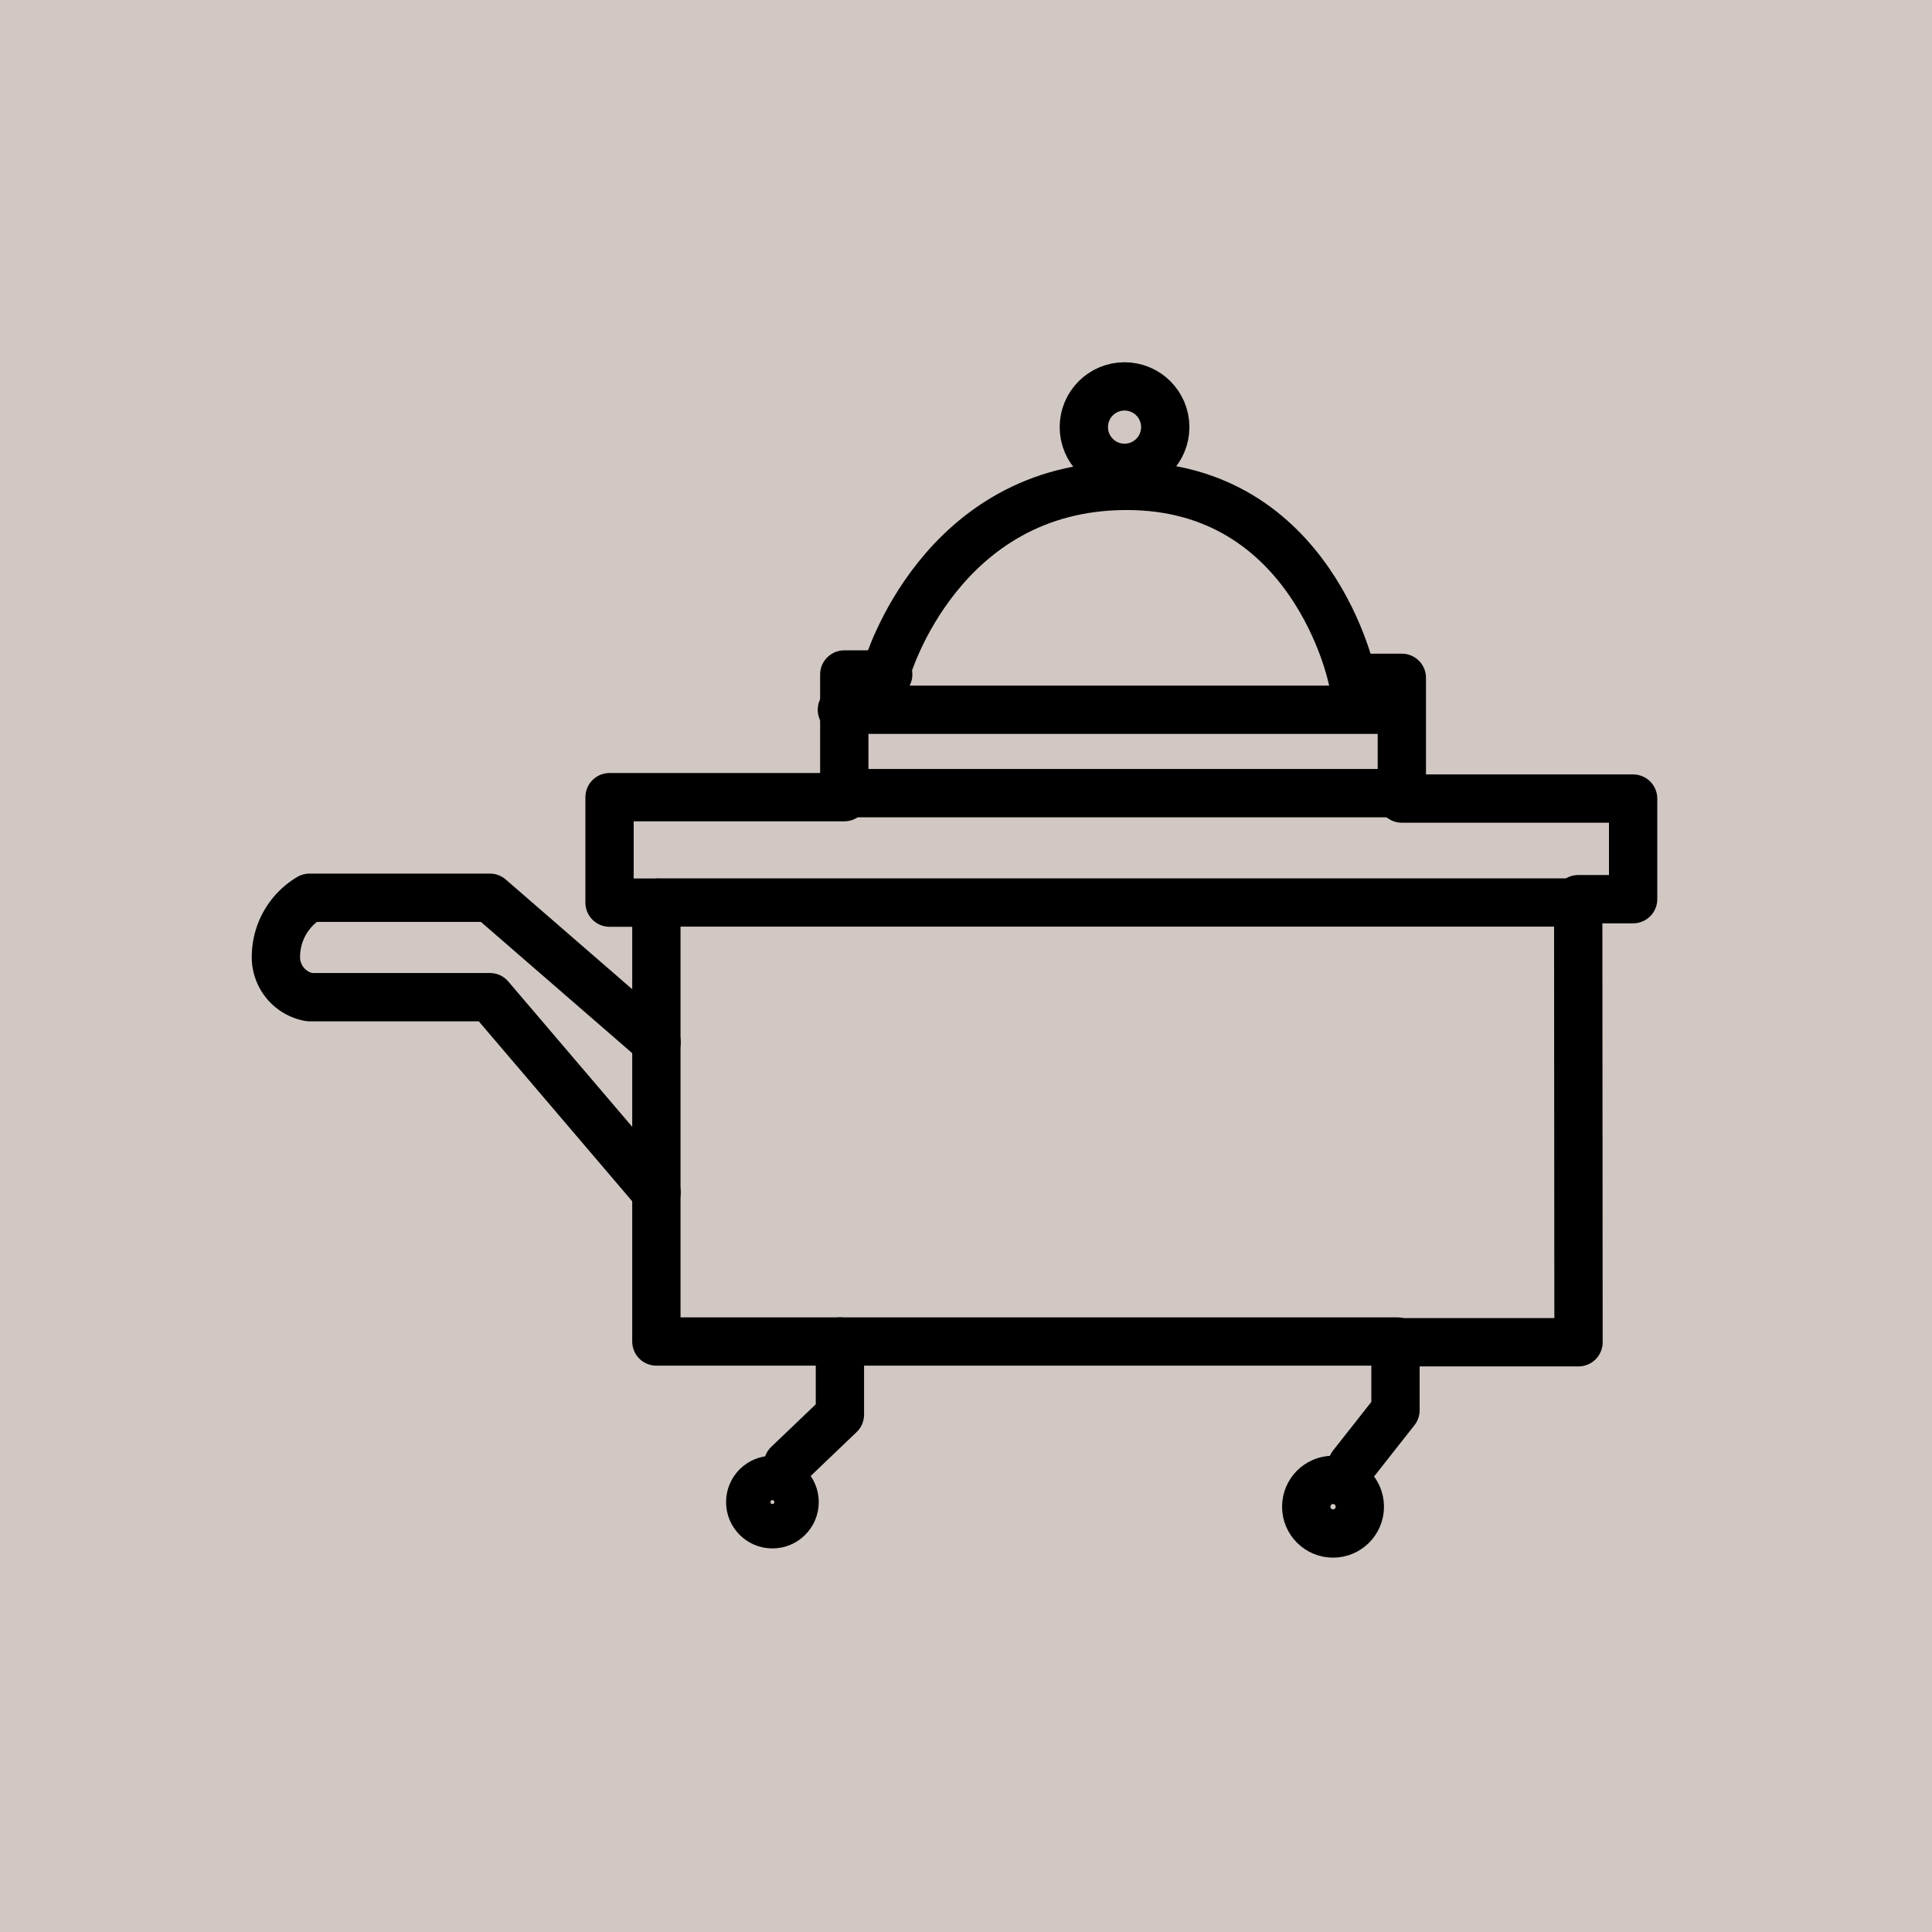 <svg xmlns="http://www.w3.org/2000/svg" width="80" height="80" viewBox="0 0 80 80">
  <g id="Room-Service" transform="translate(-1036 -454)">
    <rect id="Rectangle_18" data-name="Rectangle 18" width="80" height="80" transform="translate(1036 454)" fill="#d1c8c3"/>
    <g id="Group_74" data-name="Group 74" transform="translate(61 69)">
      <g id="Ellipse_4" data-name="Ellipse 4" transform="translate(1018.879 400)" fill="none" stroke="#000" stroke-linecap="round" stroke-linejoin="round" stroke-width="2">
        <circle cx="2.686" cy="2.686" r="2.686" stroke="none"/>
        <circle cx="2.686" cy="2.686" r="1.686" fill="none"/>
      </g>
      <path id="Path_221" data-name="Path 221" d="M5042.4,2122.9s2.2-7.564,9.912-7.564,9.337,7.948,9.337,7.948h2.059v5h9.577v4.166h-2.274l.013,18.347h-7.579v2.816l-1.8,2.286" transform="translate(-4030.661 -1710.217)" fill="none" stroke="#000" stroke-linecap="round" stroke-linejoin="round" stroke-width="2"/>
      <path id="Path_222" data-name="Path 222" d="M5045.033,2163.32h-30.668v-18.173h-1.939v-4.367h9.72V2135.7h1.819" transform="translate(-4012.186 -1722.771)" fill="none" stroke="#000" stroke-linecap="round" stroke-linejoin="round" stroke-width="2"/>
      <line id="Line_19" data-name="Line 19" x2="23.023" transform="translate(1009.861 414.39)" fill="none" stroke="#000" stroke-linecap="round" stroke-width="2"/>
      <line id="Line_20" data-name="Line 20" x2="23.023" transform="translate(1009.861 417.843)" fill="none" stroke="#000" stroke-linecap="round" stroke-width="2"/>
      <path id="Path_223" data-name="Path 223" d="M4992.187,2165.772l-6.9-5.985h-7.47a2.843,2.843,0,0,0-1.389,2.346,1.683,1.683,0,0,0,1.389,1.771h7.47l6.9,8.092" transform="translate(-3990 -1737.613)" fill="none" stroke="#000" stroke-linecap="round" stroke-linejoin="round" stroke-width="2"/>
      <g id="Ellipse_5" data-name="Ellipse 5" transform="translate(1005.065 445.279)" fill="none" stroke="#000" stroke-linecap="round" stroke-linejoin="round" stroke-width="2">
        <circle cx="1.919" cy="1.919" r="1.919" stroke="none"/>
        <circle cx="1.919" cy="1.919" r="0.919" fill="none"/>
      </g>
      <g id="Ellipse_6" data-name="Ellipse 6" transform="translate(1028.088 445.279)" fill="none" stroke="#000" stroke-linecap="round" stroke-linejoin="round" stroke-width="2">
        <circle cx="2.11" cy="2.11" r="2.11" stroke="none"/>
        <circle cx="2.11" cy="2.11" r="1.11" fill="none"/>
      </g>
      <path id="Path_224" data-name="Path 224" d="M5033.827,2207.672v3.029l-2.154,2.059" transform="translate(-4024.048 -1767.124)" fill="none" stroke="#000" stroke-linecap="round" stroke-linejoin="round" stroke-width="2"/>
      <path id="Path_225" data-name="Path 225" d="M5055.935,2159.952h-38.213" transform="translate(-4015.45 -1737.581)" fill="none" stroke="#000" stroke-linecap="round" stroke-width="2"/>
    </g>
  </g>
</svg>
